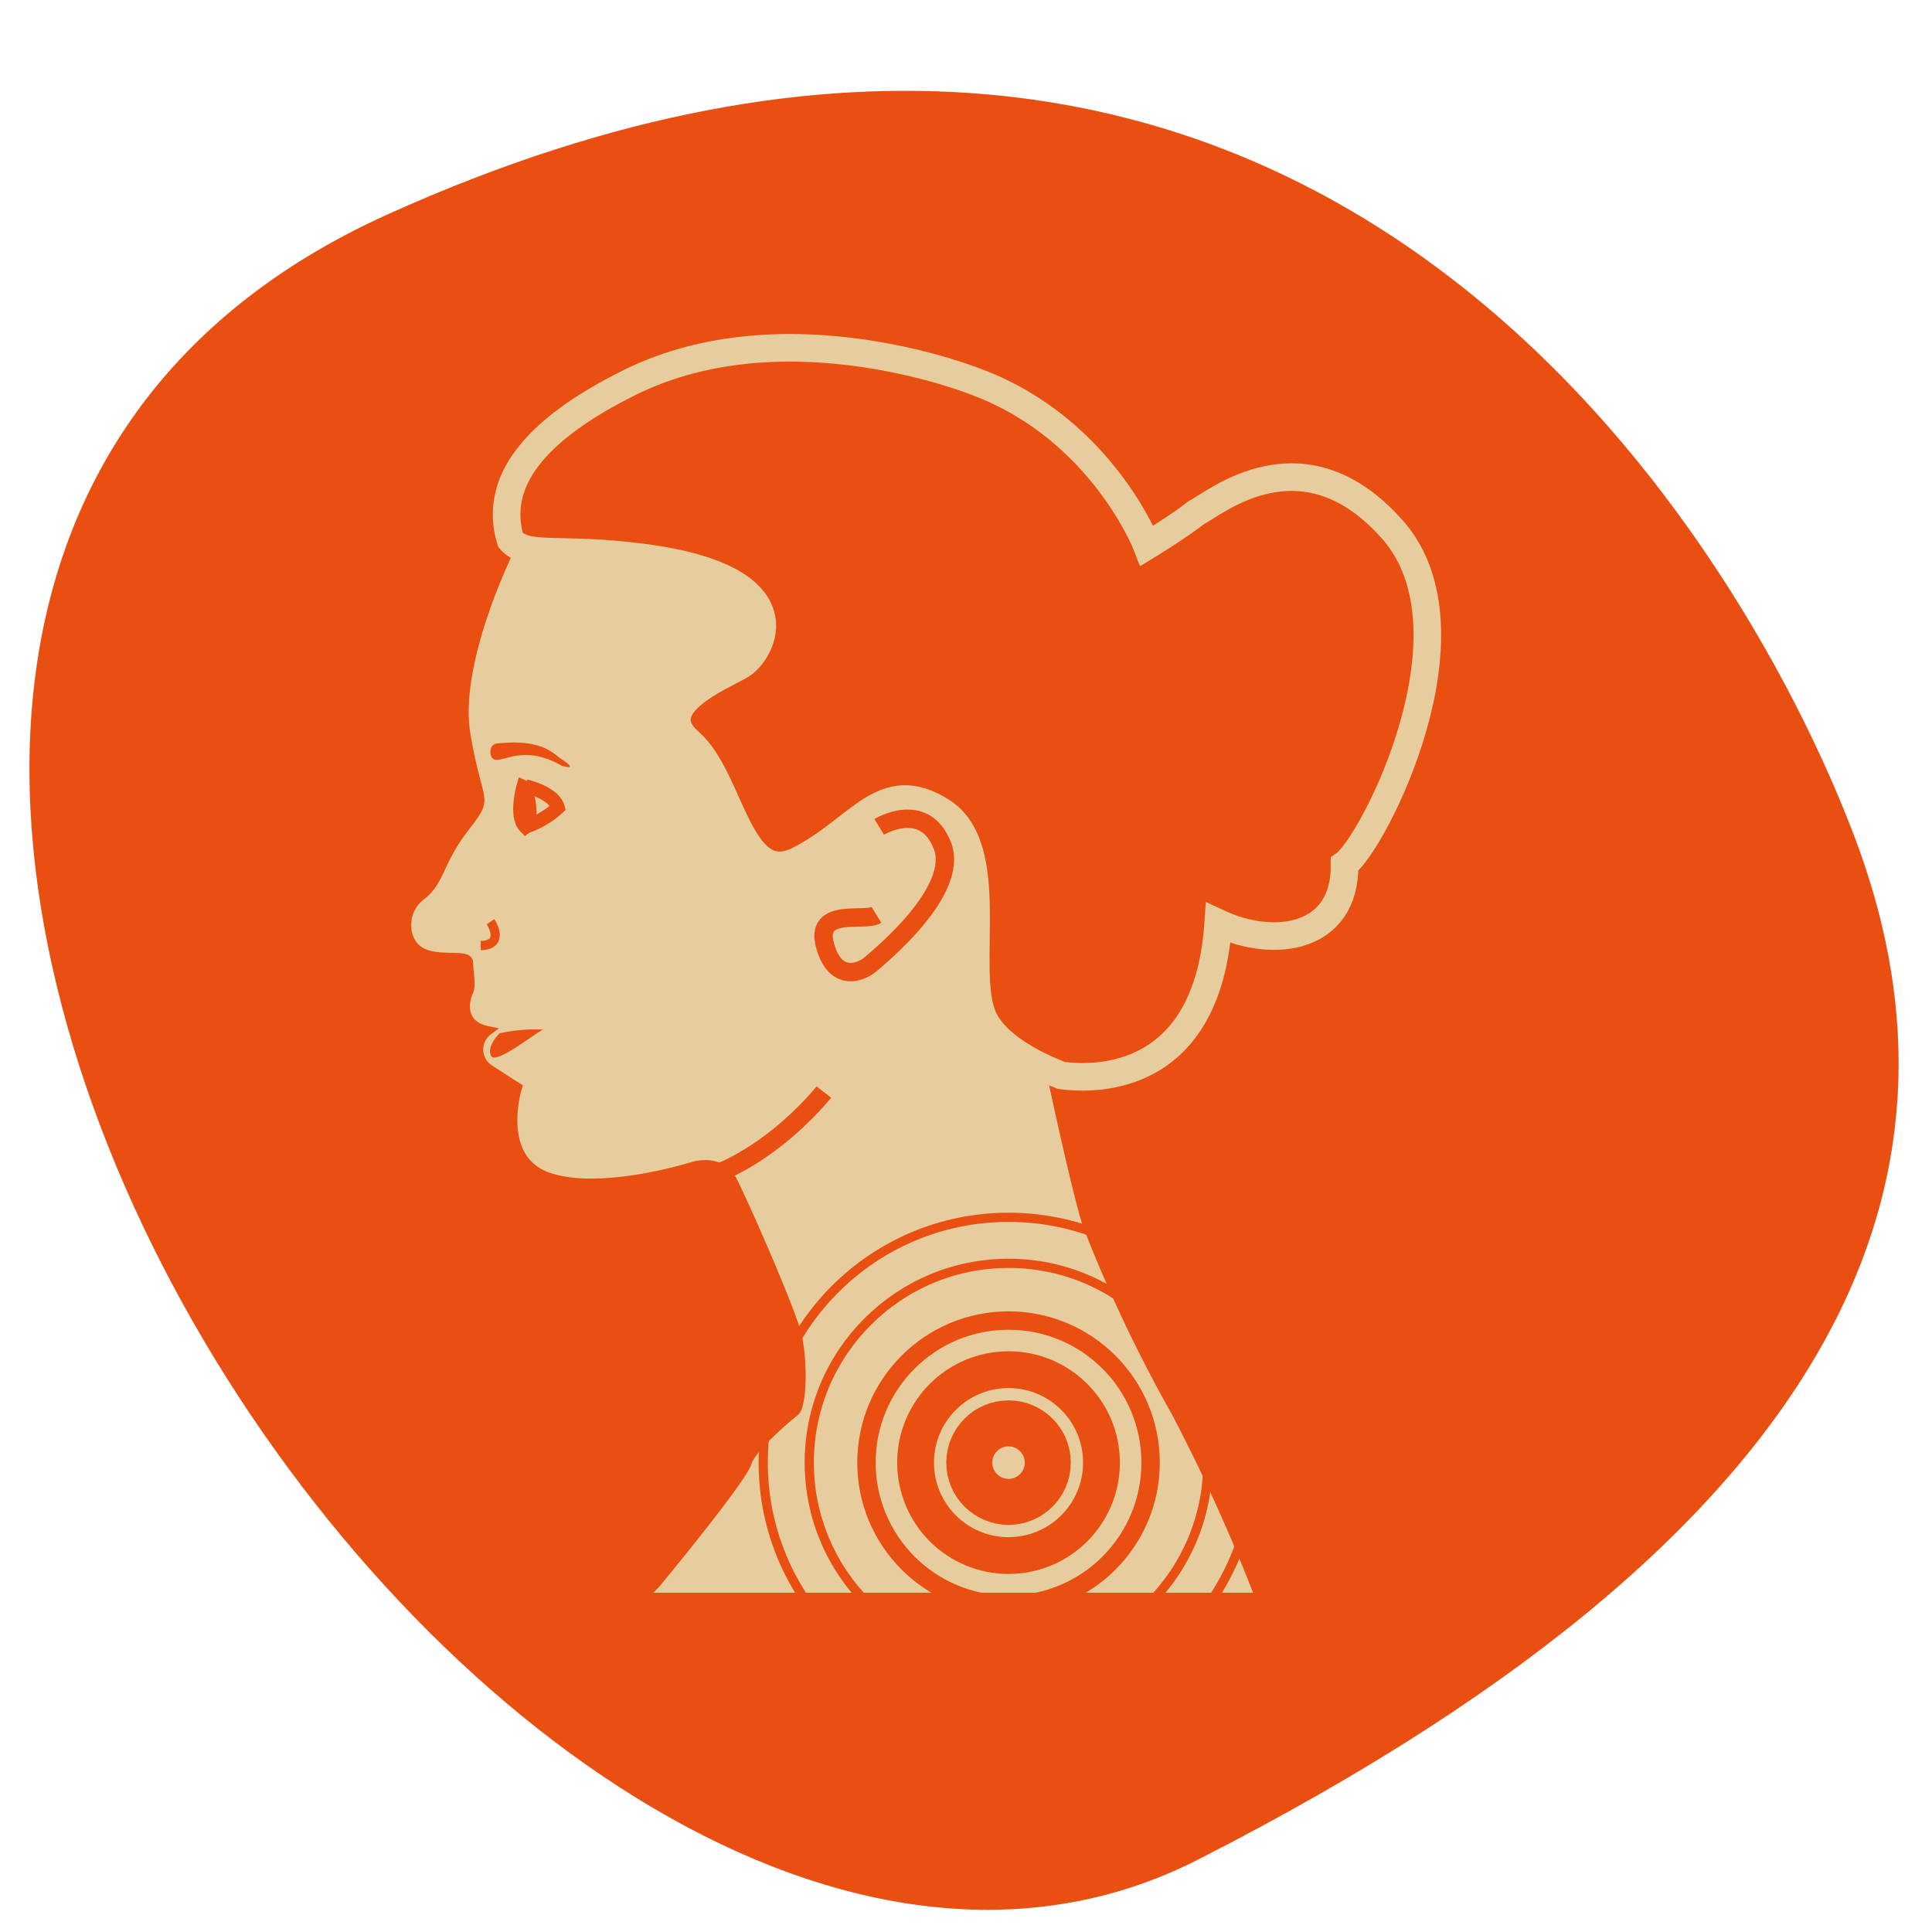 <svg xmlns="http://www.w3.org/2000/svg" xmlns:xlink="http://www.w3.org/1999/xlink" viewBox="9509 -580 210 210">
  <defs>
    <style>
      .cls-1 {
        clip-path: url(#clip-imagem_list_desktop_f);
      }

      .cls-2, .cls-5 {
        fill: #ea4f12;
      }

      .cls-3 {
        fill: #e28f5d;
        opacity: 0.62;
      }

      .cls-4 {
        fill: #e7cc9e;
      }

      .cls-10, .cls-11, .cls-12, .cls-4, .cls-6, .cls-7, .cls-8, .cls-9 {
        stroke: #ea4f12;
      }

      .cls-4, .cls-5, .cls-6, .cls-7, .cls-8 {
        stroke-miterlimit: 10;
      }

      .cls-5 {
        stroke: #e7cc9e;
        stroke-width: 3px;
      }

      .cls-10, .cls-11, .cls-12, .cls-14, .cls-6, .cls-7, .cls-8, .cls-9 {
        fill: none;
      }

      .cls-6 {
        stroke-width: 1.5px;
      }

      .cls-11, .cls-8 {
        stroke-width: 2px;
      }

      .cls-9 {
        stroke-width: 5px;
      }

      .cls-10 {
        stroke-width: 4px;
      }

      .cls-13 {
        stroke: none;
      }
    </style>
    <clipPath id="clip-imagem_list_desktop_f">
      <rect x="9509" y="-580" width="210" height="210"/>
    </clipPath>
  </defs>
  <g id="imagem_list_desktop_f" class="cls-1">
    <g id="Group_240" data-name="Group 240" transform="translate(1398 -3057)">
      <path id="Path_845" data-name="Path 845" class="cls-2" d="M124.615.1C88.4-1.348-2.367,11.688.047,120.323s204.717,72.423,198.923-11.105S160.827,1.549,124.615.1Z" transform="matrix(0.391, 0.921, -0.921, 0.391, 8263.965, 2453.197)"/>
      <path id="Path_847" data-name="Path 847" class="cls-3" d="M.148.014C.081-.034,0,.052,0,.151A2.052,2.052,0,0,0,1.83,2.266c1.378.295,3.092.5,4.112.615.132.016.172-.231.047-.288C4.383,1.875,2.614,1.808.148.014Z" transform="translate(8162.705 2586.037) rotate(-9)"/>
      <path id="Path_848" data-name="Path 848" class="cls-4" d="M67.866,10.826s-20.795-8.534-37.96,0S16.467,27.6,17.252,28.286c0,0-6.474,12.653-5.1,20.795s2.658,6.474-.191,10.2-2.54,5.681-4.7,7.348-1.982,4.992,0,6.094,5.184.094,5.184,1.173.343,2.462.012,3.124-1.214,3.6,2.1,4.267a2.546,2.546,0,0,0-.037,4.046c.552.4,3.237,2.1,3.237,2.1s-2.428,7.725,3.311,9.748,15.743-1.14,15.743-1.14,3.016-.993,4.3,1.508,6.253,13.794,6.989,16.663.589,7.725-.147,8.423c0,0-4.706,3.794-5.245,5.608S32.8,141.385,32.8,141.385l-1.471,1.486H98.447a192.257,192.257,0,0,0-9.122-20.147,154.935,154.935,0,0,1-9.613-20.3c-1.177-3.531-3.924-16.479-3.924-16.479s16.773,4.12,18.146-16.381c6.082,2.845,13.831,1.766,13.732-6.376,3.041-2.158,15.008-25.307,5.2-36.391s-19.422-2.746-21.285-1.864c-1.864,1.471-5.395,3.629-5.395,3.629S81.328,15.951,67.866,10.826Z" transform="translate(8149.486 2507.751)"/>
      <path id="Path_850" data-name="Path 850" class="cls-5" d="M508.792,27.69c-9.809-11.084-19.422-2.746-21.285-1.864-1.864,1.471-5.395,3.629-5.395,3.629s-4.855-12.6-18.318-17.73c0,0-20.795-8.534-37.96,0-10.216,5.079-14.811,10.741-12.906,17.094,1.756,2.043,5.213.723,14.328,1.9,17.8,2.29,12.945,10.38,10.738,11.7s-10.15,4.414-5.591,8.384,5.3,16.182,11.915,12.8,9.12-9.267,15.447-5.3,2.207,17.281,4.561,22.467c1.02,2.251,3.9,4.465,8.482,6.253,3.747.5,15.893.745,17.053-16.572,6.082,2.845,13.831,1.766,13.732-6.376C506.634,61.923,518.6,38.774,508.792,27.69Z" transform="translate(7753.559 2506.873)"/>
      <path id="Path_851" data-name="Path 851" class="cls-2" d="M274.494,1735.265a.812.812,0,0,0-.726.768c-.027.508.1,1.091.836,1.008,1.275-.147,3.237-1.422,6.915.638,1.422.441.932-.1,0-.687C280.624,1736.425,279.514,1734.735,274.494,1735.265Z" transform="translate(7890.54 822.547)"/>
      <path id="Path_852" data-name="Path 852" class="cls-6" d="M401.939,1928.9s3.061.687,3.5,2.331a9.775,9.775,0,0,1-3.918,2.192" transform="translate(7766.207 633.562)"/>
      <path id="Path_853" data-name="Path 853" class="cls-6" d="M432.53,1955.7s-.932,3.22.226,4.373C433.755,1959.236,432.886,1955.849,432.53,1955.7Z" transform="translate(7735.354 606.802)"/>
      <path id="Path_849" data-name="Path 849" class="cls-7" d="M299.059,2581.7s1.687,2.5-1.059,2.6" transform="translate(7865.255 -4.513)"/>
      <path id="Path_854" data-name="Path 854" class="cls-2" d="M306.114,3045.452s-1.447,1.422-.907,2.452,5.2-2.832,5.692-2.857A17.166,17.166,0,0,0,306.114,3045.452Z" transform="translate(7859.173 -456.128)"/>
      <path id="Path_855" data-name="Path 855" class="cls-8" d="M14.435,0S9.225,10.646,0,13.518" transform="matrix(0.978, 0.208, -0.208, 0.978, 8186.431, 2592.697)"/>
      <path id="Path_856" data-name="Path 856" class="cls-8" d="M1823.353,2096.219s4.9-2.982,6.866,2.021-7.062,12.261-7.847,12.948-3.727,2.158-4.9-2.06,4.316-2.55,5.591-3.335" transform="translate(6383.209 470.657)"/>
      <g id="Group_236" data-name="Group 236" transform="translate(8193.458 2608.815)">
        <g id="Ellipse_34" data-name="Ellipse 34" class="cls-9" transform="translate(20.399 20.4)">
          <circle class="cls-13" cx="6.766" cy="6.766" r="6.766"/>
          <circle class="cls-14" cx="6.766" cy="6.766" r="4.266"/>
        </g>
        <g id="Ellipse_35" data-name="Ellipse 35" class="cls-10" transform="translate(15.062 15.062)">
          <circle class="cls-13" cx="12.103" cy="12.103" r="12.103"/>
          <circle class="cls-14" cx="12.103" cy="12.103" r="10.103"/>
        </g>
        <g id="Ellipse_36" data-name="Ellipse 36" class="cls-11" transform="translate(10.723 10.723)">
          <circle class="cls-13" cx="16.442" cy="16.442" r="16.442"/>
          <circle class="cls-14" cx="16.442" cy="16.442" r="15.442"/>
        </g>
        <g id="Ellipse_37" data-name="Ellipse 37" class="cls-12" transform="translate(5.004 5.004)">
          <circle class="cls-13" cx="22.161" cy="22.161" r="22.161"/>
          <circle class="cls-14" cx="22.161" cy="22.161" r="21.661"/>
        </g>
        <g id="Ellipse_38" data-name="Ellipse 38" class="cls-12" transform="translate(0)">
          <circle class="cls-13" cx="27.166" cy="27.166" r="27.166"/>
          <circle class="cls-14" cx="27.166" cy="27.166" r="26.666"/>
        </g>
      </g>
    </g>
  </g>
</svg>
